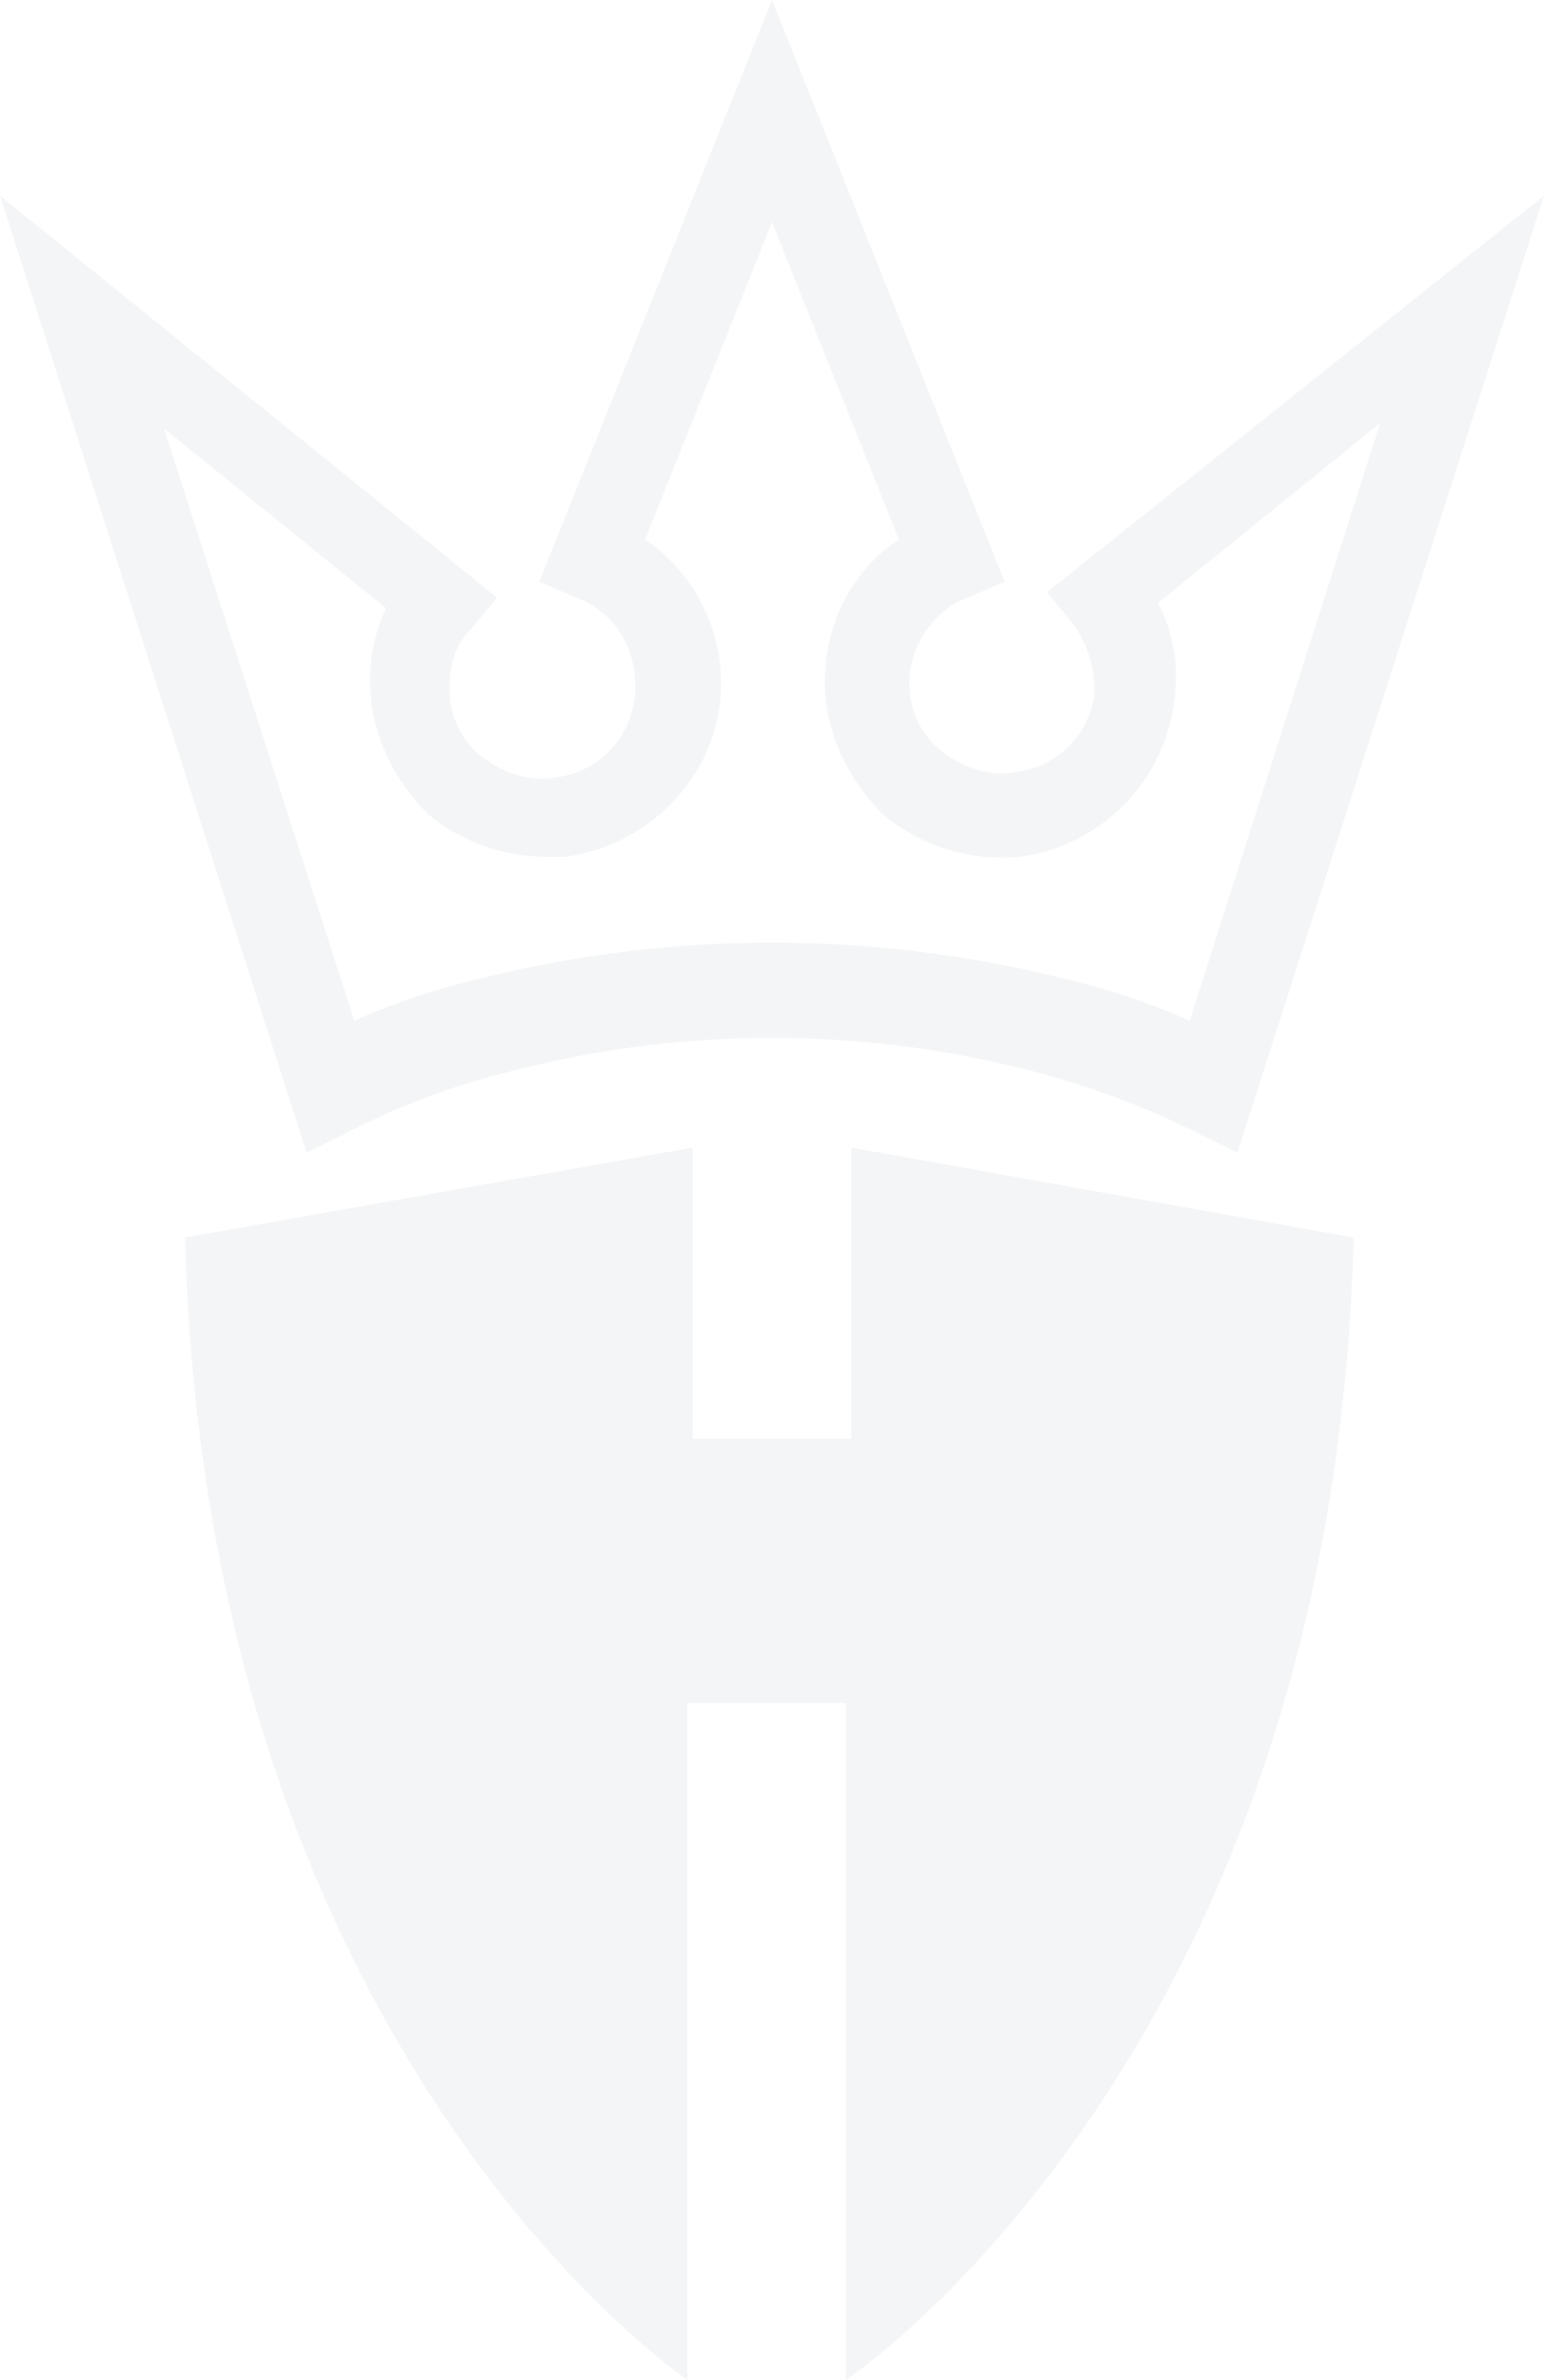 <svg xmlns="http://www.w3.org/2000/svg" width="281.735" height="434.181" viewBox="0 0 281.735 434.181"><defs><style>.a{opacity:0.05;}.b{fill:#16223b;}</style></defs><g class="a" transform="translate(-1135 -1179.5)"><path class="b" d="M121.571,0V53.067H92.625V0L0,16.4C3.859,165.954,91.66,224.81,91.66,224.81v-123.5h28.945v123.5S209.372,165.954,213.231,16.4Z" transform="translate(1168.77 1388.871)"/><path class="b" d="M103.239,156.305c14.473-1.93,26.051-13.508,27.981-27.016a31.7,31.7,0,0,0-13.508-30.875l23.156-57.891,23.156,57.891c-8.684,5.789-13.508,15.438-13.508,26.051,0,8.684,3.859,17.367,10.613,24.121a34.014,34.014,0,0,0,25.086,7.719A32.75,32.75,0,0,0,214.2,128.325a29.712,29.712,0,0,0-2.895-18.332l40.523-32.8L217.09,186.216a130.184,130.184,0,0,0-23.156-7.719,219.453,219.453,0,0,0-106.133,0,130.184,130.184,0,0,0-23.156,7.719L29.91,78.153l40.524,32.8a30.818,30.818,0,0,0-2.895,13.508c0,8.684,3.859,17.367,10.613,24.121a33.717,33.717,0,0,0,21.227,7.719Zm-4.824-50.172,6.754,2.895c7.719,2.895,11.578,10.613,10.613,18.332a16.411,16.411,0,0,1-14.473,14.473c-4.824.965-9.648-.965-13.508-3.859a15.558,15.558,0,0,1-5.789-12.543c0-3.859.965-7.719,3.859-10.613l4.824-5.789L0,35.7,55.961,210.337l7.719-3.859A131.005,131.005,0,0,1,91.66,195.864a189.149,189.149,0,0,1,98.414,0,154.6,154.6,0,0,1,27.981,10.613l7.719,3.859L281.735,35.7l-90.7,72.364,4.824,5.789a21.223,21.223,0,0,1,3.859,12.543,16.411,16.411,0,0,1-14.473,14.473c-4.824.965-9.648-.965-13.508-3.859a15.558,15.558,0,0,1-5.789-12.543c0-6.754,4.824-13.508,10.613-15.438l6.754-2.895L140.868,0Z" transform="translate(1135 1179.5)"/></g></svg>